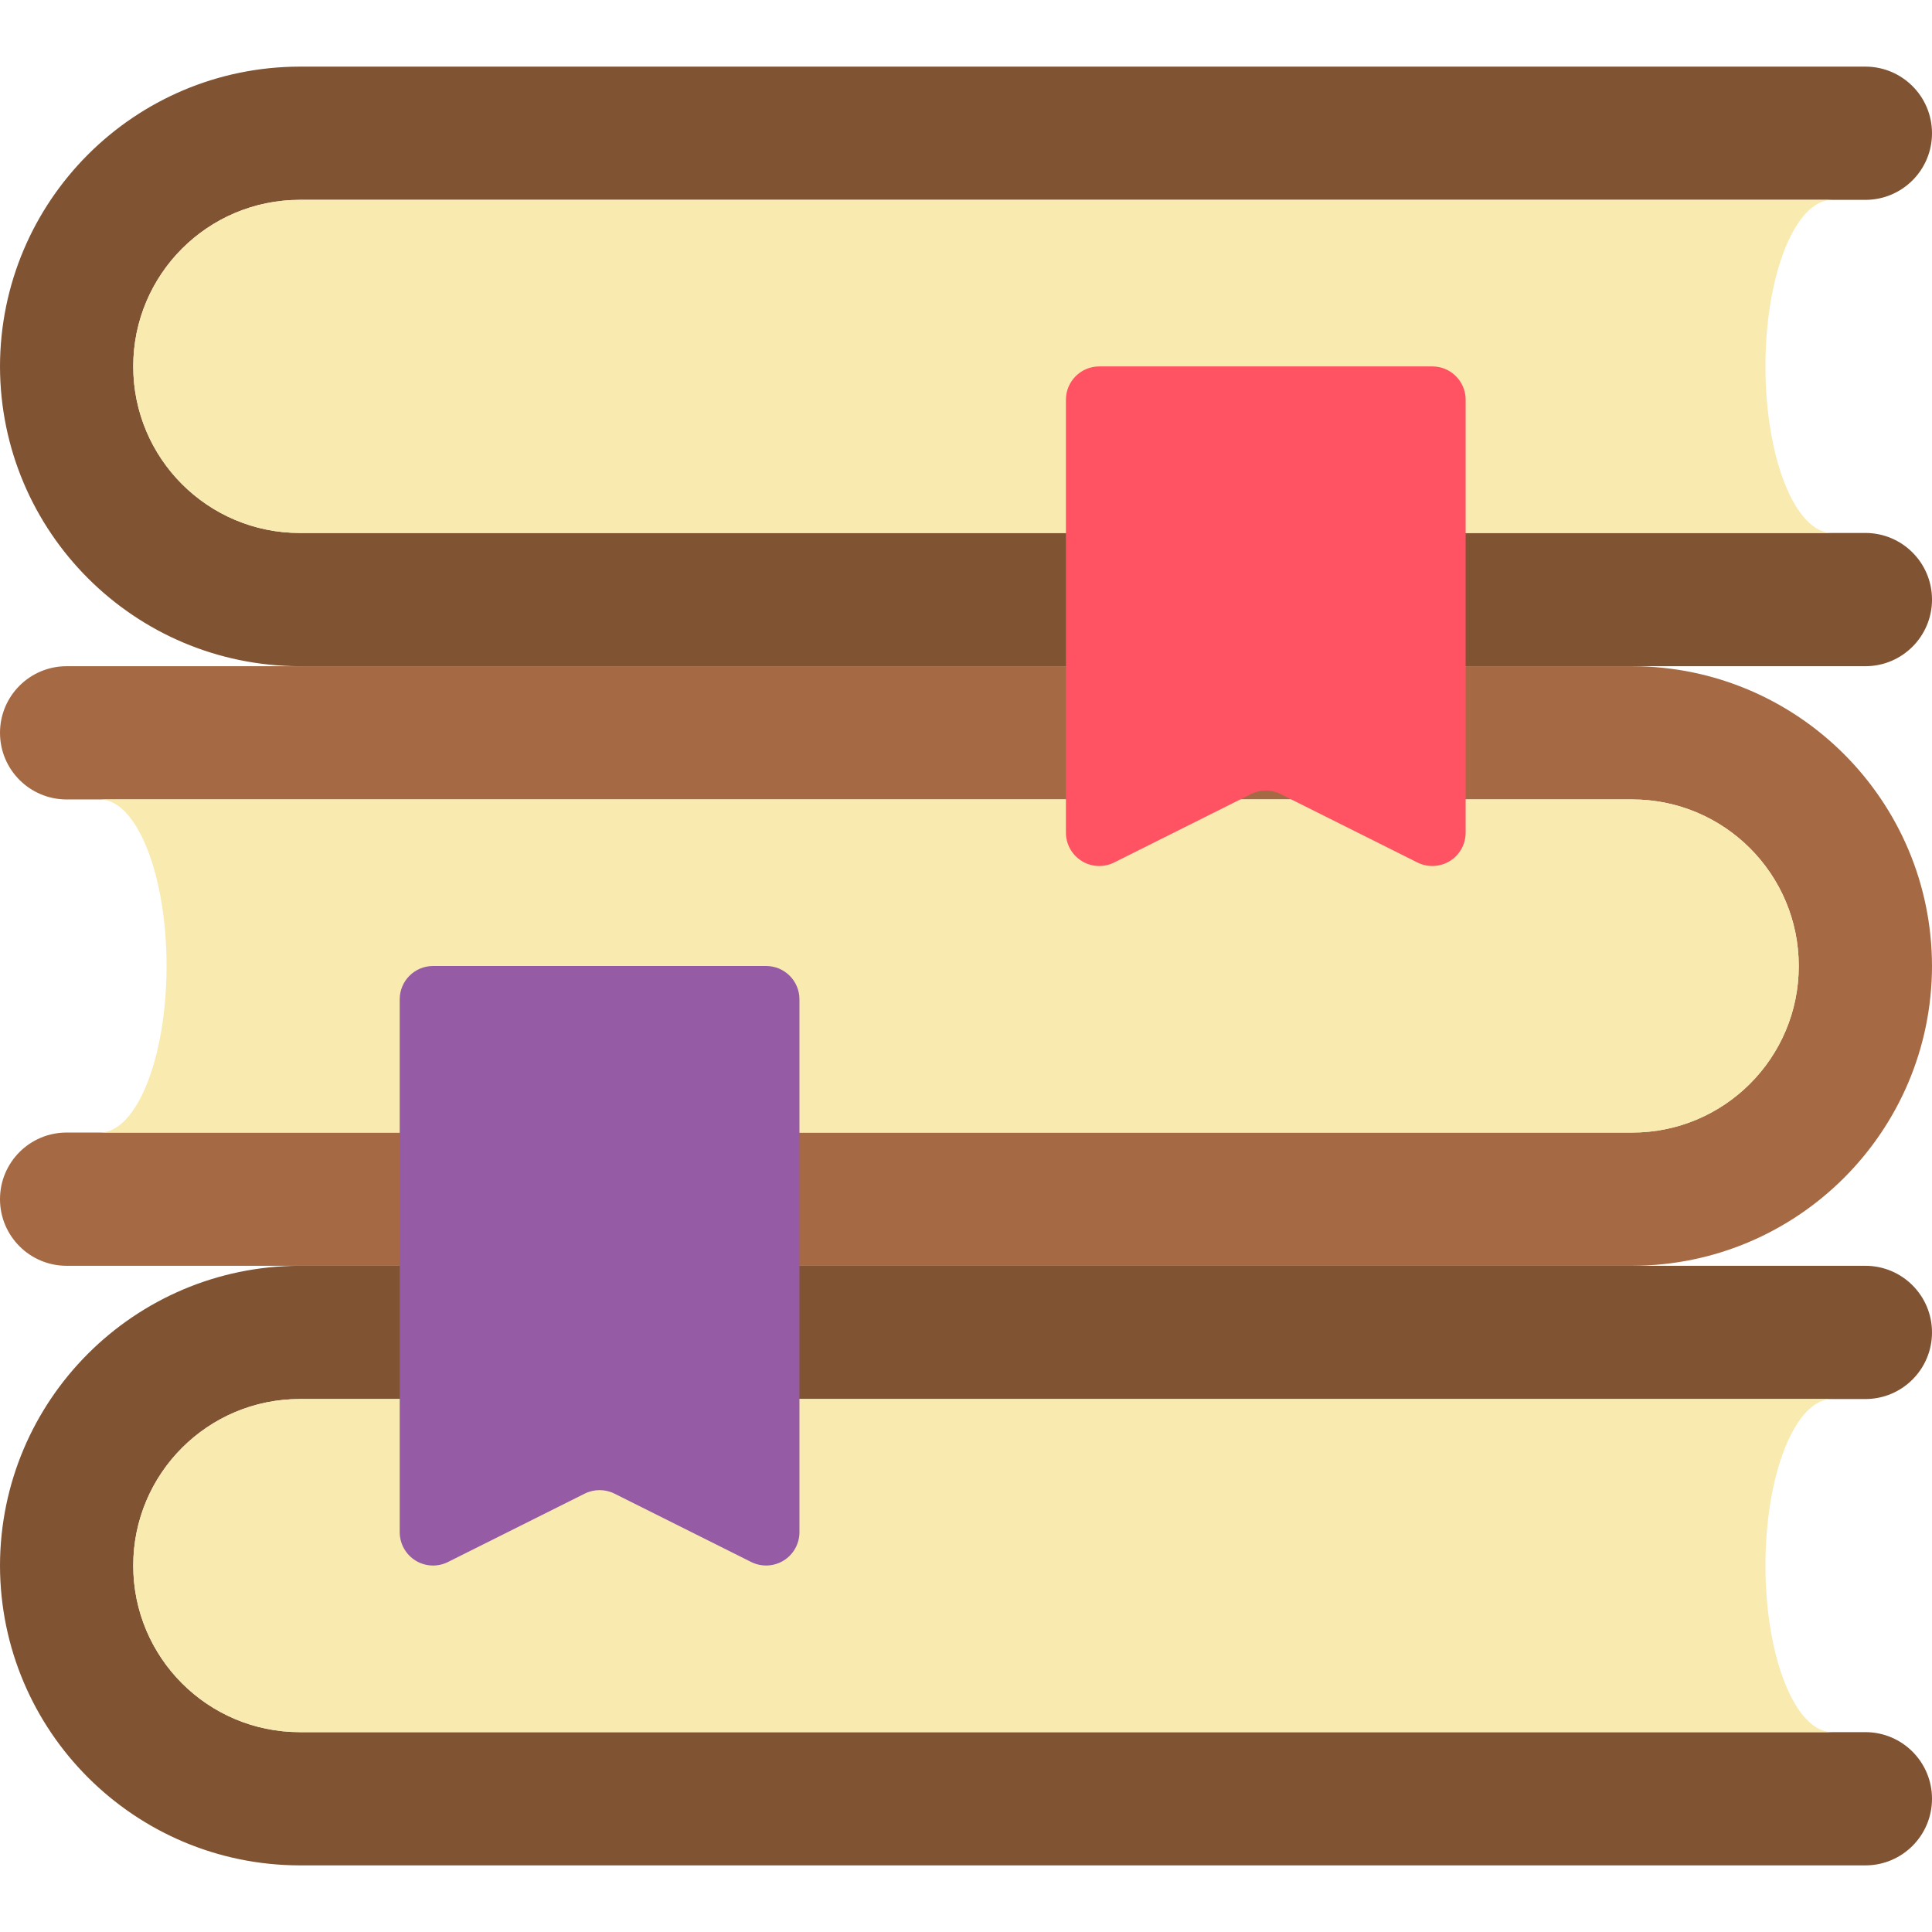 <svg height="512" viewBox="0 0 58 54" width="512" xmlns="http://www.w3.org/2000/svg"><g id="Page-1" fill="none" fill-rule="evenodd"><g id="019---Bookmarked-Books" fill-rule="nonzero"><path id="Shape" d="m58 27c-.008 4.967-4.033 8.992-9 9h-47c-1.105 0-2-.895-2-2s.895-2 2-2h47c2.761 0 5-2.239 5-5s-2.239-5-5-5h-47c-1.105 0-2-.895-2-2s.895-2 2-2h47c4.967.008 8.992 4.033 9 9z" fill="#a56a43"/><path id="Shape" d="m54 27c0 2.761-2.239 5-5 5h-46c1.1 0 2-2.24 2-5s-.9-5-2-5h46c2.761 0 5 2.239 5 5z" fill="#f9eab0"/><path id="Shape" d="m0 45c.008 4.967 4.033 8.992 9 9h47c1.105 0 2-.895 2-2s-.895-2-2-2h-47c-2.761 0-5-2.239-5-5s2.239-5 5-5h47c1.105 0 2-.895 2-2s-.895-2-2-2h-47c-4.967.008-8.992 4.033-9 9z" fill="#805333"/><path id="Shape" d="m4 45c0 2.761 2.239 5 5 5h46c-1.1 0-2-2.24-2-5s.9-5 2-5h-46c-2.761 0-5 2.239-5 5z" fill="#f9eab0"/><path id="Shape" d="m0 9c.008 4.967 4.033 8.992 9 9h47c1.105 0 2-.895 2-2s-.895-2-2-2h-47c-2.761 0-5-2.239-5-5 0-2.761 2.239-5 5-5h47c1.105 0 2-.895 2-2s-.895-2-2-2h-47c-4.967.008-8.992 4.033-9 9z" fill="#805333"/><path id="Shape" d="m4 9c0 2.761 2.239 5 5 5h46c-1.1 0-2-2.24-2-5s.9-5 2-5h-46c-2.761 0-5 2.239-5 5z" fill="#f9eab0"/><path id="Shape" d="m22.553 44.893-4.106-2.053c-.281-.141-.613-.141-.894 0l-4.106 2.053c-.31.155-.678.138-.972-.044s-.474-.503-.475-.849v-16c0-.552.448-1 1-1h10c.552 0 1 .448 1 1v16c-.001.346-.18.668-.475.849s-.662.198-.972.044z" fill="#955ba5"/><path id="Shape" d="m42.553 23.893-4.106-2.053c-.281-.141-.613-.141-.894 0l-4.106 2.053c-.31.155-.678.138-.972-.044s-.474-.503-.475-.849v-13c0-.552.448-1 1-1h10c.552 0 1 .448 1 1v13c-.001.346-.18.668-.475.849s-.662.198-.972.044z" fill="#ff5364"/></g></g></svg>